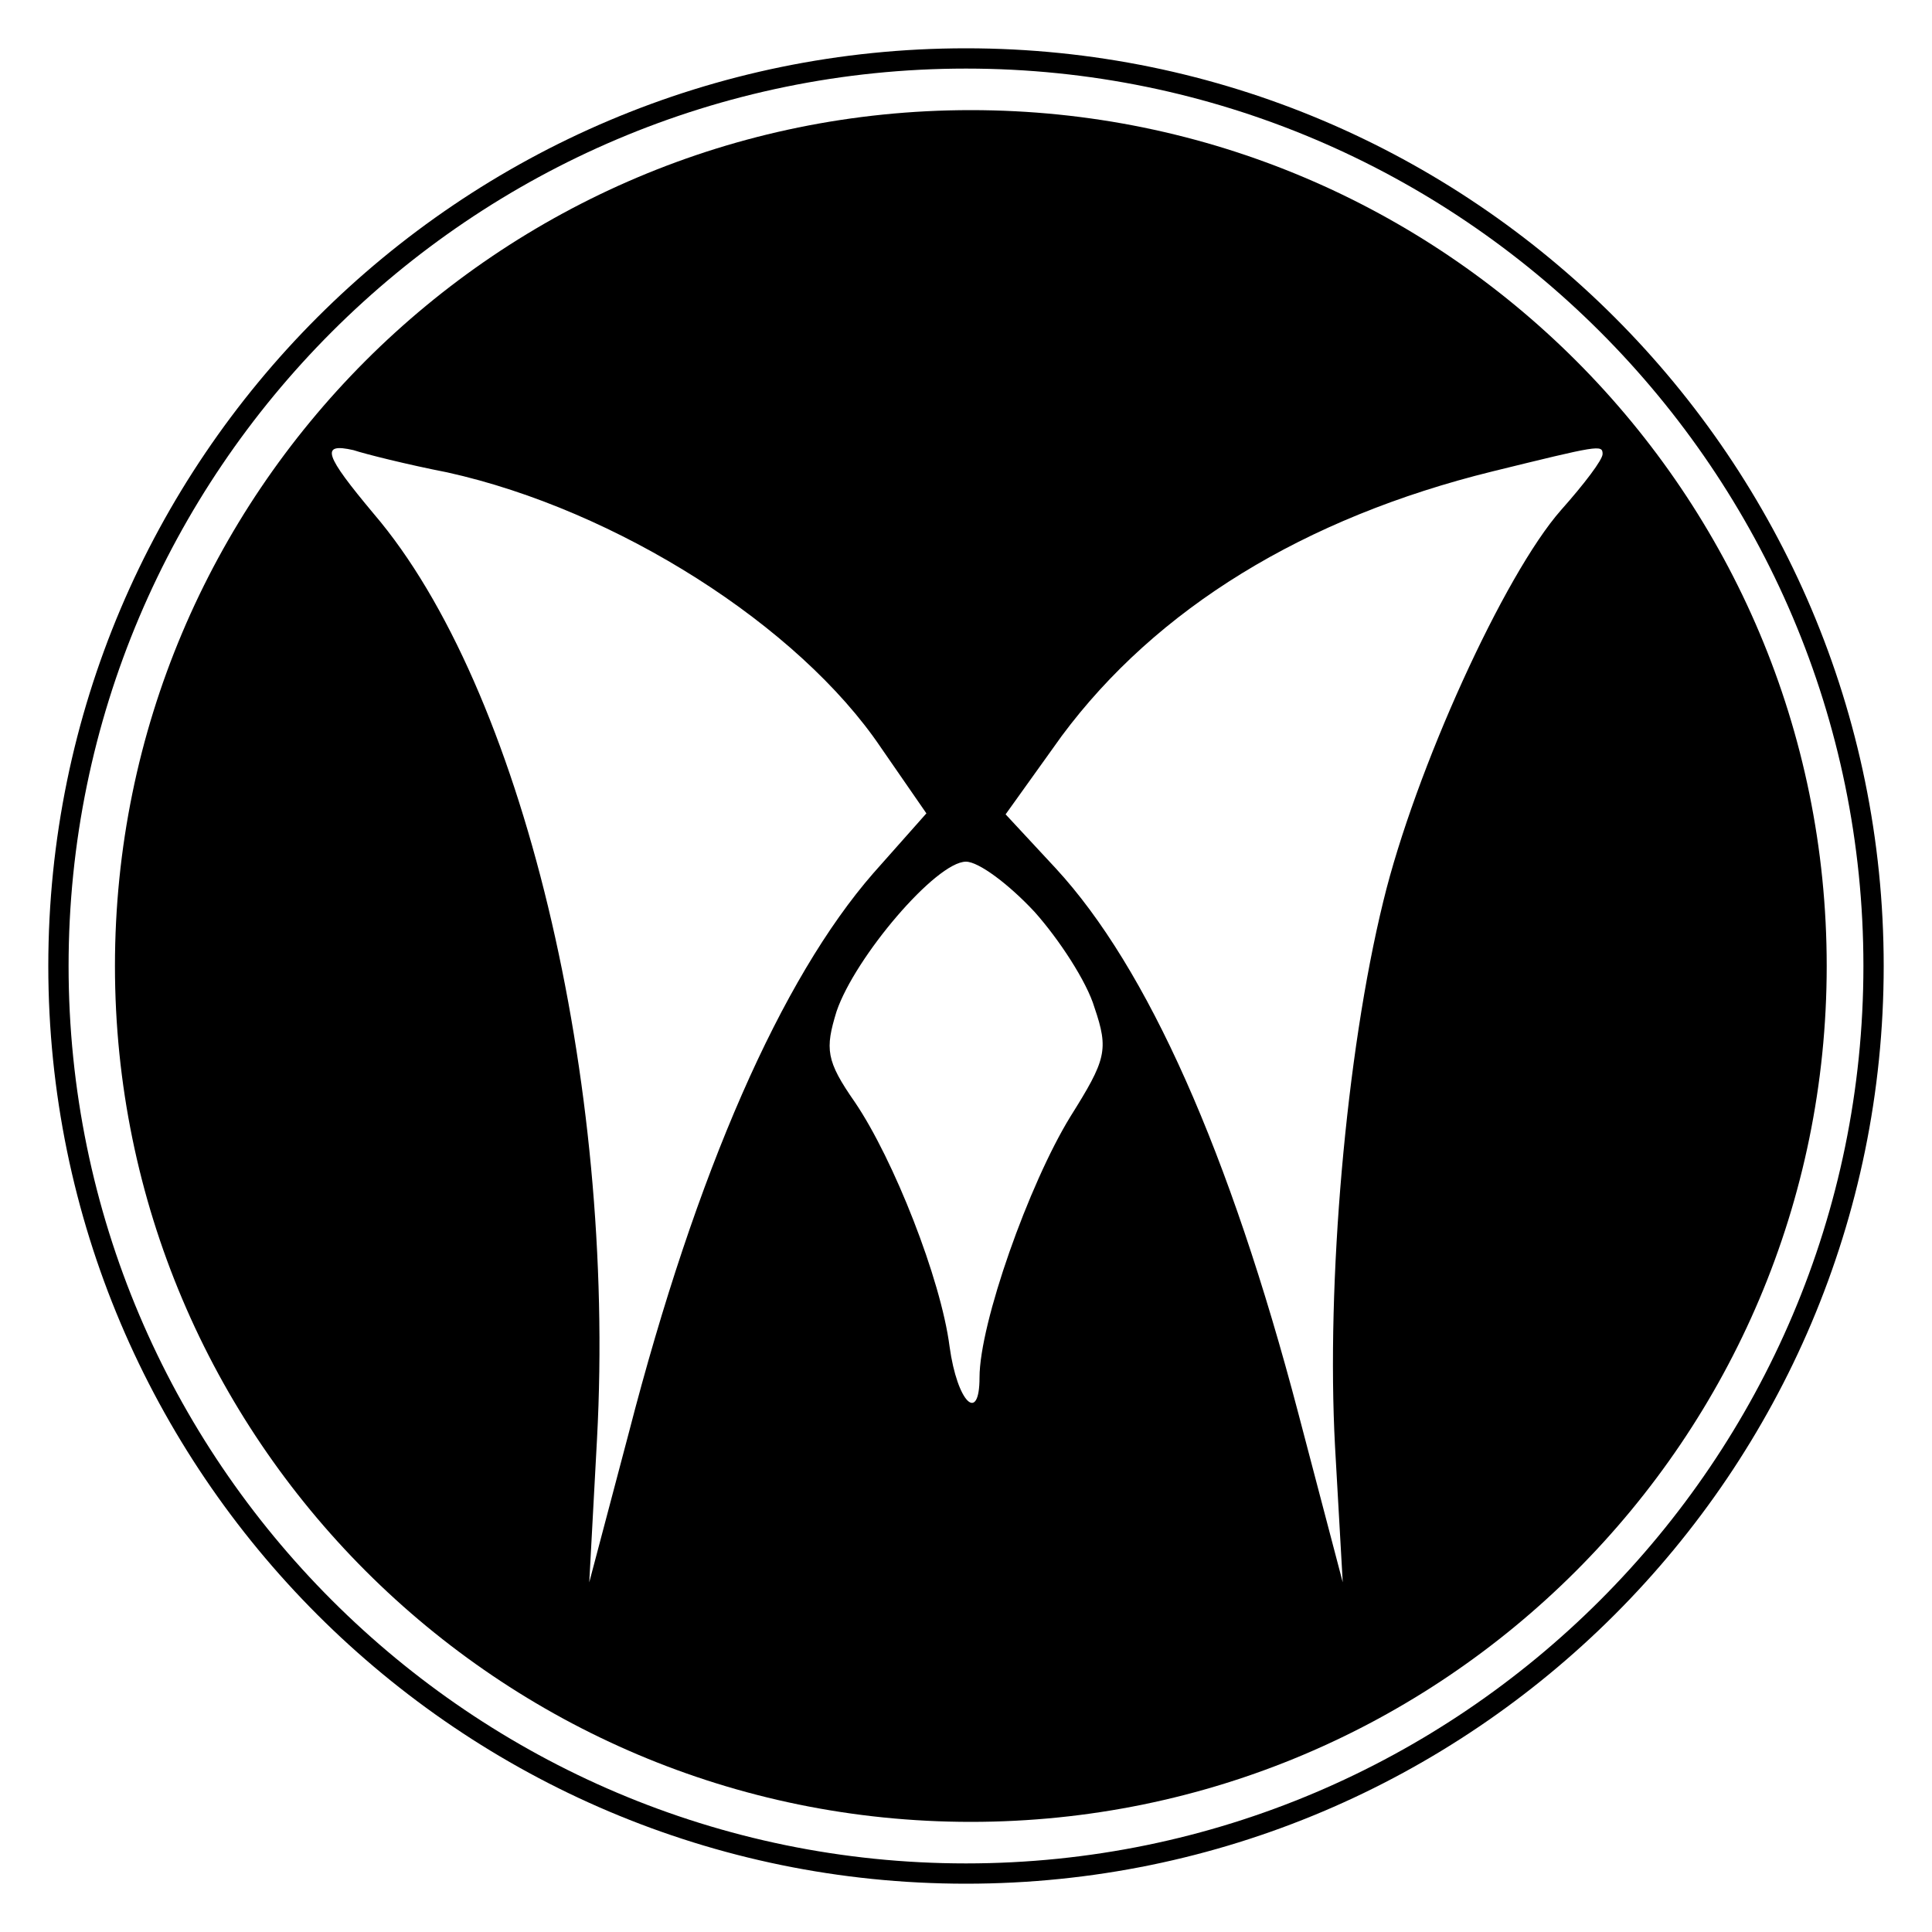 <?xml version="1.0" encoding="utf-8"?>
<!-- Generator: Adobe Illustrator 22.1.0, SVG Export Plug-In . SVG Version: 6.00 Build 0)  -->
<svg version="1.0" id="Livello_1" xmlns="http://www.w3.org/2000/svg" xmlns:xlink="http://www.w3.org/1999/xlink" x="0px" y="0px"
	 viewBox="0 0 200 200" enable-background="new 0 0 200 200" xml:space="preserve">
<path d="M100.5,11.4c-49,0-88.6,39.7-88.6,88.6s39.7,88.6,88.6,88.6s88.6-39.7,88.6-88.6S149.5,11.4,100.5,11.4z M61,163.8l0.8-14.8
	c2-37.2-7.8-77.9-23.1-95.8c-5.1-6.1-5.6-7.4-2.1-6.6c1.2,0.4,5.6,1.5,9.7,2.3c17.6,3.9,36.4,15.9,44.9,28.5l4.7,6.8l-5.5,6.2
	c-9.5,10.9-18.3,30.8-25.3,57.9L61,163.8z M110.8,115.6c-4.3,7-9.4,21.4-9.4,27c0,4.8-2.3,2.6-3.1-3.2c-0.9-7-5.8-19.4-9.8-25.3
	c-3-4.3-3.1-5.5-1.9-9.4c1.9-5.6,10.3-15.5,13.4-15.5c1.3,0,4.4,2.3,7.1,5.2c2.5,2.8,5.4,7.2,6.2,9.9
	C114.8,108.7,114.5,109.7,110.8,115.6z M161.6,52.8c-5.9,6.7-15.1,26.9-18.4,40.5c-3.9,15.9-5.9,39.6-5,56.4l0.8,14.1l-4.6-17.5
	c-7.1-27-15.6-46.1-25.1-56.4l-5.2-5.6l5.8-8.1c9.8-13.2,25.1-22.6,44.6-27.4c11-2.7,11.4-2.8,11.4-1.8
	C165.9,47.6,164,50.1,161.6,52.8z"/>
<path d="M100,195c-52.4,0-95-42.6-95-95S47.6,5,100,5s95,42.6,95,95S152.4,195,100,195z M100,7.1C48.8,7.1,7.1,48.8,7.1,100
	c0,51.2,41.7,92.9,92.9,92.9c51.2,0,92.9-41.7,92.9-92.9C192.9,48.8,151.2,7.1,100,7.1z"/>
</svg>
